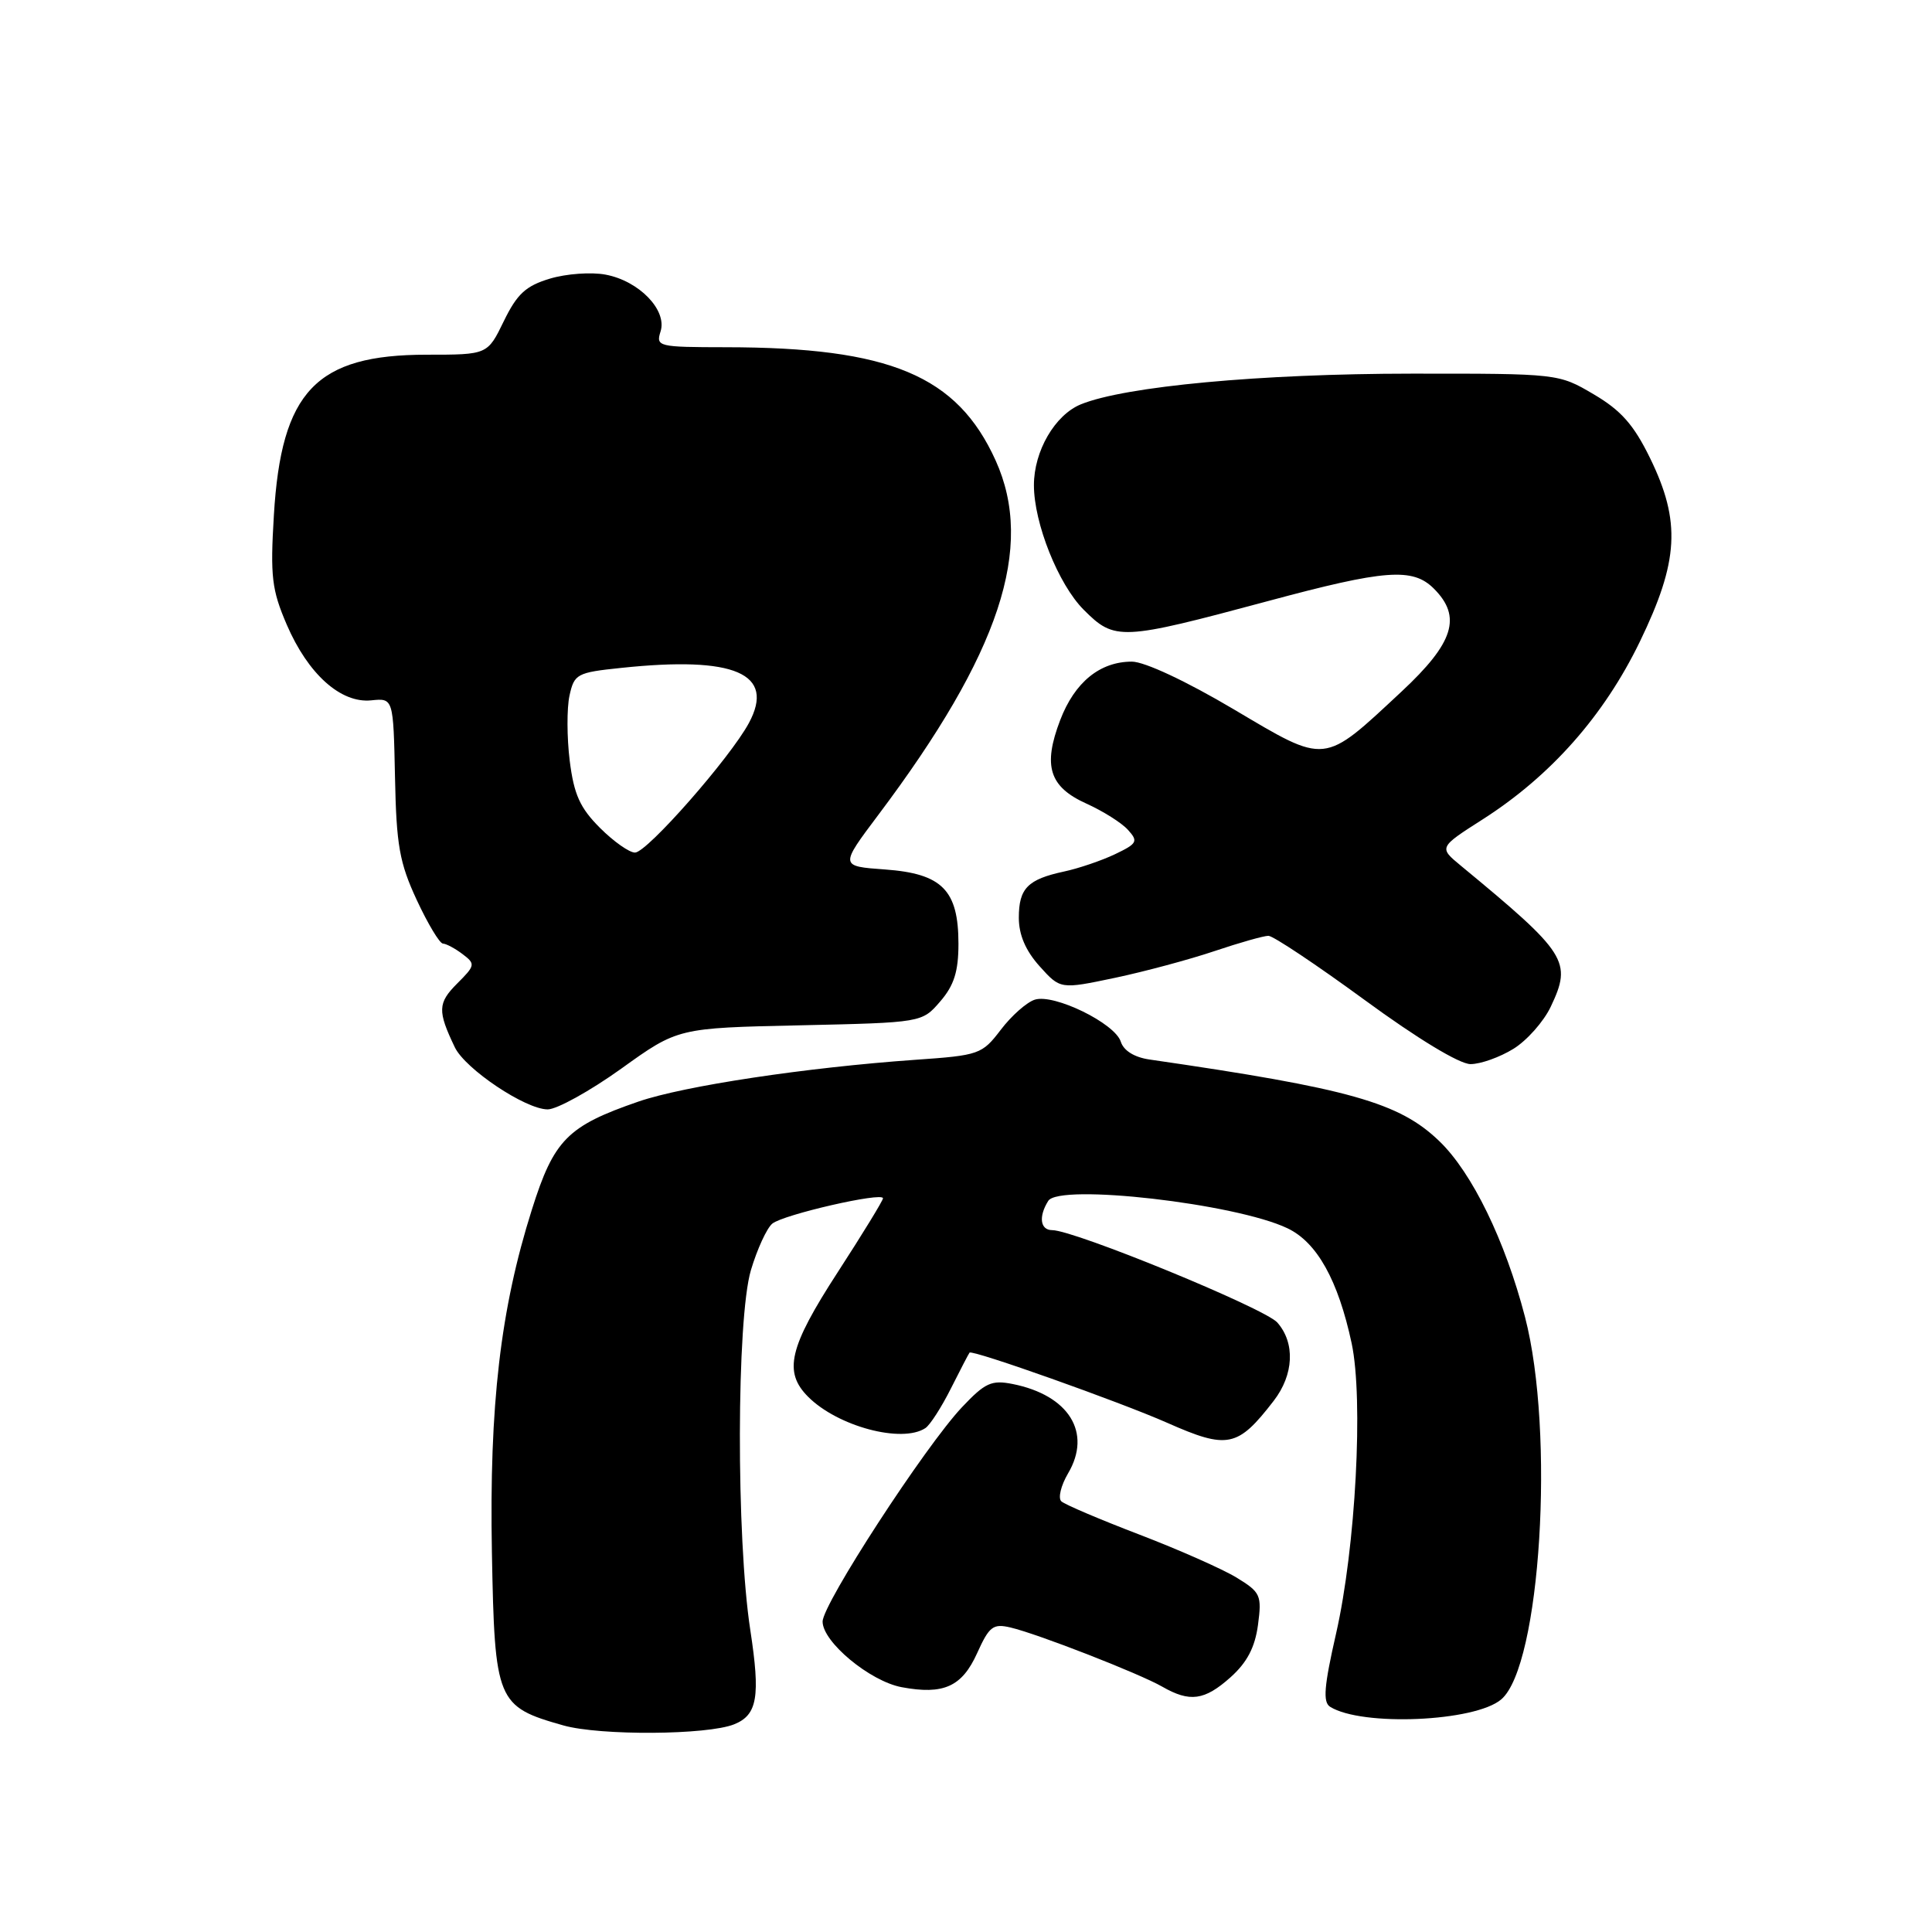 <?xml version="1.0" encoding="UTF-8" standalone="no"?>
<!DOCTYPE svg PUBLIC "-//W3C//DTD SVG 1.1//EN" "http://www.w3.org/Graphics/SVG/1.1/DTD/svg11.dtd" >
<svg xmlns="http://www.w3.org/2000/svg" xmlns:xlink="http://www.w3.org/1999/xlink" version="1.1" viewBox="0 0 256 256">
 <g >
 <path fill="currentColor"
d=" M 97.28 228.48 C 100.36 227.24 100.77 224.81 99.42 216.00 C 97.54 203.79 97.59 174.74 99.50 168.30 C 100.33 165.52 101.60 162.75 102.33 162.14 C 103.78 160.94 117.00 157.91 117.00 158.78 C 117.00 159.08 114.30 163.49 111.00 168.58 C 104.54 178.54 103.78 181.78 107.09 185.09 C 111.01 189.01 119.51 191.28 122.62 189.23 C 123.23 188.83 124.75 186.47 125.99 184.00 C 127.23 181.53 128.35 179.38 128.47 179.23 C 128.83 178.81 148.40 185.76 154.64 188.52 C 162.68 192.08 164.00 191.80 168.77 185.62 C 171.45 182.15 171.64 177.95 169.25 175.24 C 167.58 173.35 142.35 163.00 139.42 163.00 C 137.83 163.00 137.59 161.20 138.90 159.12 C 140.37 156.80 163.73 159.47 170.59 162.75 C 174.51 164.61 177.31 169.64 179.10 177.99 C 180.68 185.41 179.63 205.07 177.04 216.44 C 175.44 223.45 175.27 225.55 176.25 226.16 C 180.46 228.79 195.45 228.14 198.92 225.18 C 204.14 220.75 206.06 189.82 202.07 174.50 C 199.44 164.39 195.08 155.43 190.75 151.24 C 185.43 146.09 178.87 144.24 152.31 140.39 C 150.31 140.10 148.89 139.22 148.51 138.03 C 147.74 135.59 139.67 131.65 137.12 132.46 C 136.05 132.80 134.02 134.59 132.61 136.45 C 130.12 139.71 129.76 139.84 121.27 140.43 C 106.81 141.45 90.66 143.88 84.61 145.96 C 75.18 149.21 73.40 151.01 70.47 160.30 C 66.31 173.45 64.82 186.25 65.18 205.72 C 65.55 225.49 65.81 226.13 74.66 228.63 C 79.54 230.00 93.72 229.91 97.28 228.48 Z  M 163.05 222.25 C 165.24 220.29 166.29 218.29 166.69 215.31 C 167.21 211.38 167.04 210.99 163.87 209.05 C 162.02 207.92 156.22 205.35 151.00 203.35 C 145.78 201.35 141.11 199.37 140.64 198.94 C 140.17 198.52 140.57 196.85 141.53 195.22 C 144.71 189.83 141.64 184.88 134.19 183.39 C 131.38 182.83 130.53 183.22 127.47 186.46 C 122.58 191.65 109.00 212.53 109.00 214.87 C 109.00 217.57 115.27 222.77 119.47 223.56 C 125.03 224.60 127.47 223.50 129.48 219.04 C 131.08 215.50 131.59 215.11 133.89 215.65 C 137.51 216.50 150.97 221.75 154.00 223.49 C 157.66 225.59 159.60 225.33 163.05 222.25 Z  M 82.31 141.61 C 89.82 136.21 89.82 136.21 106.00 135.86 C 122.17 135.50 122.17 135.50 124.59 132.69 C 126.42 130.57 127.00 128.72 127.00 125.06 C 127.00 117.95 124.84 115.76 117.28 115.21 C 111.27 114.78 111.27 114.78 116.38 107.98 C 132.49 86.55 137.14 72.52 131.92 61.00 C 126.82 49.76 117.92 46.03 96.18 46.01 C 87.20 46.00 86.89 45.93 87.53 43.91 C 88.42 41.09 84.68 37.22 80.24 36.39 C 78.35 36.03 75.03 36.27 72.87 36.92 C 69.67 37.88 68.52 38.94 66.76 42.55 C 64.60 47.00 64.60 47.00 56.55 47.00 C 41.87 47.00 37.27 51.84 36.29 68.27 C 35.80 76.40 36.01 78.15 38.00 82.78 C 40.82 89.32 45.15 93.21 49.19 92.80 C 52.12 92.50 52.12 92.50 52.34 103.00 C 52.52 112.00 52.93 114.32 55.22 119.25 C 56.69 122.41 58.25 125.01 58.69 125.03 C 59.14 125.05 60.31 125.68 61.30 126.43 C 63.02 127.73 62.98 127.93 60.56 130.34 C 58.00 132.91 57.96 133.96 60.27 138.78 C 61.66 141.66 69.64 147.00 72.57 147.00 C 73.79 147.00 78.17 144.57 82.31 141.61 Z  M 200.53 138.98 C 202.32 137.88 204.55 135.36 205.48 133.40 C 208.33 127.39 207.68 126.36 193.57 114.71 C 190.64 112.29 190.64 112.29 196.51 108.54 C 205.51 102.78 212.54 94.82 217.28 85.04 C 222.46 74.35 222.75 69.11 218.64 60.70 C 216.48 56.28 214.80 54.38 211.18 52.25 C 206.51 49.50 206.48 49.50 187.00 49.51 C 167.03 49.52 149.05 51.19 143.21 53.58 C 139.78 54.99 137.00 59.77 137.00 64.29 C 137.00 69.33 140.24 77.44 143.60 80.80 C 147.72 84.92 148.49 84.89 168.00 79.65 C 183.56 75.46 187.19 75.19 190.00 78.00 C 193.73 81.73 192.65 85.17 185.71 91.64 C 175.23 101.40 175.88 101.33 163.45 93.97 C 157.15 90.24 151.65 87.67 149.98 87.67 C 145.74 87.67 142.40 90.40 140.48 95.42 C 138.16 101.49 139.03 104.26 143.95 106.48 C 146.14 107.47 148.63 109.03 149.46 109.96 C 150.85 111.49 150.69 111.78 147.74 113.19 C 145.95 114.04 142.92 115.07 141.00 115.48 C 136.17 116.52 135.00 117.71 135.00 121.61 C 135.00 123.87 135.90 125.97 137.75 128.03 C 140.50 131.09 140.50 131.09 147.73 129.57 C 151.70 128.73 157.65 127.13 160.94 126.02 C 164.24 124.91 167.45 124.00 168.07 124.00 C 168.70 124.00 174.43 127.83 180.82 132.50 C 187.81 137.62 193.39 141.00 194.85 141.00 C 196.18 141.00 198.73 140.09 200.53 138.98 Z  M 79.50 109.70 C 76.85 107.05 76.05 105.28 75.49 100.80 C 75.11 97.72 75.10 93.84 75.46 92.18 C 76.09 89.30 76.44 89.11 82.31 88.50 C 97.38 86.91 102.77 89.24 99.23 95.81 C 96.74 100.43 85.75 112.94 84.15 112.97 C 83.41 112.99 81.31 111.51 79.50 109.70 Z "/>
</g>
</svg>